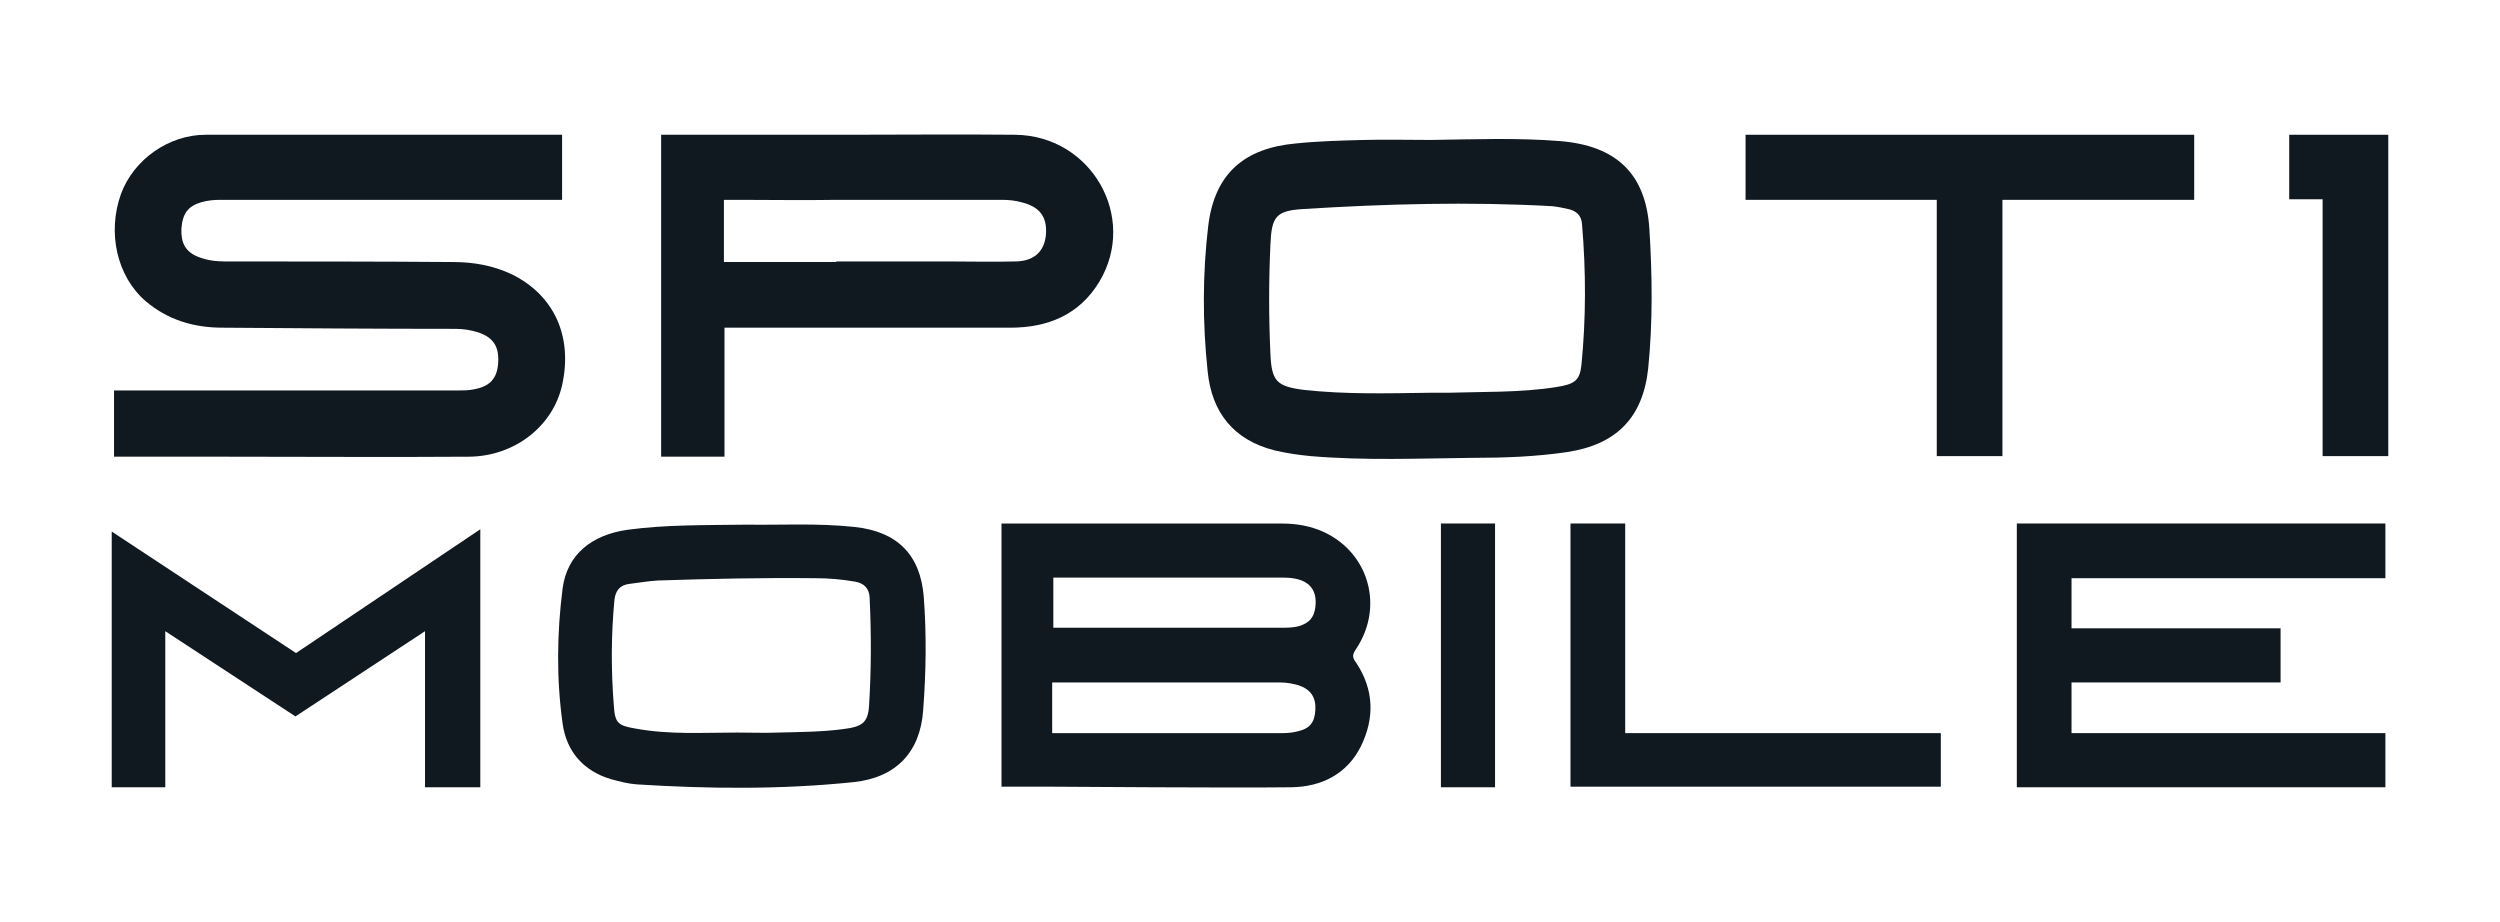 <?xml version="1.0" encoding="utf-8"?>
<!-- Generator: Adobe Illustrator 25.0.0, SVG Export Plug-In . SVG Version: 6.00 Build 0)  -->
<svg version="1.1" id="Capa_1" xmlns="http://www.w3.org/2000/svg" xmlns:xlink="http://www.w3.org/1999/xlink" x="0px" y="0px"
	 viewBox="0 0 434.1 160.1" style="enable-background:new 0 0 434.1 160.1;" xml:space="preserve">
<style type="text/css">
	.st0{fill:#FFFFFF;}
	.st1{fill:#101820;}
</style>
<g>
	<path class="st1" d="M97.6,66.9c-1.6,7.1-8.2,12.3-16.1,12.4c-14.1,0.1-28.1,0-42.2,0c-2.1,0-4.1,0-6.2,0H19.8V67.8h13.3v0
		c3.5,0,7.1,0,10.6,0c11.9,0,23.8,0,35.8,0c0.9,0,1.9,0,2.8-0.2c2.8-0.5,4-1.9,4.2-4.5c0.2-2.9-0.8-4.5-3.5-5.4
		c-1.3-0.4-2.6-0.6-3.9-0.6c-13.5,0-26.9-0.1-40.4-0.2c-5,0-9.5-1.3-13.4-4.6c-5-4.3-6.7-11.9-4.3-18.6c2.2-6,8.3-10.3,14.7-10.3
		c10,0,20,0,29.9,0c8.4,0,16.8,0,19.4,0h12.6v11.3H85.2c-7,0-13.9,0-20.9,0c-8.7,0-17.4,0-26.1,0c-1.1,0-2.1,0.1-3.2,0.4
		c-2.4,0.7-3.3,2-3.5,4.6c-0.1,2.5,0.7,4,2.9,4.9c1.5,0.6,3.1,0.8,4.7,0.8c13.2,0,26.4,0,39.6,0.1c3.5,0,6.9,0.6,10.1,2.1
		C96.2,51.2,99.5,58.4,97.6,66.9z"/>
	<path class="st1" d="M248.4,24.3c7.5-0.1,15-0.4,22.5,0.2c9.7,0.8,14.9,5.6,15.5,15.3c0.5,8,0.6,16.1-0.2,24.1
		c-0.9,8.6-5.5,13.3-14.1,14.6c-5.4,0.8-10.9,1-16.4,1c-9.4,0.1-18.7,0.5-28.1-0.3c-2.1-0.2-4.2-0.5-6.3-1
		c-7.1-1.8-10.9-6.6-11.6-13.7c-0.9-8.4-0.9-16.9,0.1-25.3c1.1-9,6.2-13.5,15.3-14.3c3.9-0.4,7.9-0.5,11.8-0.6
		C240.6,24.2,244.5,24.3,248.4,24.3z M248.1,68.2c1.1,0,2.1,0,3.2,0c6.3-0.2,12.7,0,19-1c3.1-0.5,4-1.1,4.3-3.8
		c0.8-8.1,0.8-16.3,0.1-24.5c-0.1-1.5-1-2.3-2.4-2.6c-0.9-0.2-1.8-0.4-2.8-0.5c-14.5-0.8-28.9-0.4-43.3,0.5
		c-4.6,0.3-5.4,1.3-5.6,6.1c-0.3,6.4-0.3,12.7,0,19.1c0.2,4.7,1.1,5.6,5.8,6.2C233.7,68.5,240.9,68.3,248.1,68.2z"/>
	<path class="st1" d="M176.2,23.4c-9.8-0.1-19.5,0-29.3,0c-7,0-14.1,0-21.1,0v0h-11v55.9h11V56.9h1.6c0.3,0,0.8,0,1.5,0
		c0.1,0,0.3,0,0.5,0c3.5,0,7.1,0,10.6,0c11.8,0,23.6,0,35.4,0c6.5,0,12-2.2,15.5-8C197.6,37.7,189.5,23.5,176.2,23.4z M181.6,40.9
		c-0.3,2.8-2.1,4.5-5.4,4.5c-3.8,0.1-7.6,0-11.4,0h-12.9c-2.2,0-4.4,0-6.7,0v0.1h-19.5V34.7h2.8c5.6,0,11.1,0.1,16.7,0
		c3.9,0,7.7,0,11.6,0c5.7,0,11.4,0,17.1,0c1.2,0,2.3,0.1,3.4,0.4C180.6,35.9,181.9,37.7,181.6,40.9z"/>
	<polygon class="st1" points="303.1,23.4 381,23.4 381,34.7 347.7,34.7 347.7,79.2 336.3,79.2 336.3,34.7 303.1,34.7 	"/>
	<polygon class="st1" points="397.5,23.4 414.7,23.4 414.7,79.2 403.3,79.2 403.3,34.6 397.5,34.6 	"/>
	<path class="st1" d="M129.8,91.1c5.4,0.1,12-0.3,18.6,0.4c7.4,0.8,11.4,4.8,12,12.1c0.5,6.6,0.4,13.1-0.1,19.7
		c-0.5,7.3-4.7,11.7-12,12.5c-12.5,1.3-25.1,1.2-37.7,0.4c-1.5-0.1-3-0.5-4.5-0.9c-4.7-1.4-7.7-4.7-8.4-9.6c-1.1-7.8-1-15.8,0-23.6
		c0.8-5.8,5-9.2,11.2-10.1C115.5,91.1,122.1,91.2,129.8,91.1z M128,127.2c2.4,0,4.8,0.1,7.2,0c3.7-0.1,7.5-0.1,11.2-0.6
		c3.3-0.4,4.3-1.1,4.5-4c0.4-6.3,0.4-12.6,0.1-18.9c-0.1-1.5-0.9-2.4-2.5-2.7c-2.3-0.4-4.6-0.6-7-0.6c-9.1-0.1-18.2,0.1-27.3,0.4
		c-1.7,0.1-3.3,0.4-5,0.6c-1.5,0.2-2.3,1.1-2.5,2.7c-0.6,6.2-0.6,12.4-0.1,18.6c0.2,2.9,0.8,3.3,3.7,3.8
		C116.2,127.6,122.1,127.2,128,127.2z"/>
	<polygon class="st1" points="19.4,136.7 28.7,136.7 28.7,109.6 51.3,124.4 73.8,109.6 73.8,136.7 83.4,136.7 83.4,91.9 51.4,113.4 
		19.4,92.3 	"/>
	<path class="st1" d="M235.4,112.8c5.4-8,1.8-18.2-7.3-21.1c-1.9-0.6-3.8-0.8-5.7-0.8c-13.2,0-26.4,0-39.6,0v0h-8.9v45.7h8.9
		l17.4,0.1c0,0,0,0,0,0c8,0,16.1,0.1,24.1,0c5.2-0.1,9.6-2.3,12-7.1c2.4-4.9,2.3-9.8-0.8-14.5C234.8,114.2,234.8,113.7,235.4,112.8z
		 M182.8,100.3h2.1c6.7,0,13.5,0,20.2,0c5.9,0,11.8,0,17.8,0c4.1,0,5.9,1.8,5.5,5.1c-0.2,1.8-1.1,2.8-2.8,3.3
		c-1,0.3-2.1,0.3-3.2,0.3c-0.9,0-1.9,0-2.8,0c-5.1,0-10.3,0-15.4,0c-1.6,0-3.3,0-4.9,0H192c-2.3,0-4.6,0-6.9,0c-0.2,0-0.4,0-0.6,0
		h-1.6V100.3z M228.4,123.2c-0.1,2.2-0.9,3.3-3.1,3.8c-0.8,0.2-1.7,0.3-2.6,0.3c-6.2,0-12.5,0-18.7,0c-3.4,0-6.8,0-10.1,0
		c-2.9,0-5.8,0-8.8,0c-0.3,0-0.6,0-0.8,0h-1.6v-8.8h1.7c0.2,0,0.4,0,0.6,0c0.8,0,1.7,0,2.5,0c5.8,0,11.6,0,17.4,0c0.6,0,1.2,0,1.8,0
		c5.2,0,10.3,0,15.5,0c1.2,0,2.3,0.2,3.3,0.5C227.6,119.7,228.5,121.1,228.4,123.2z"/>
	<polygon class="st1" points="337,127.3 337,136.6 272.7,136.6 272.7,90.9 282.2,90.9 282.2,127.3 	"/>
	<polygon class="st1" points="414.2,100.4 414.2,90.9 350.2,90.9 350.2,95.6 350.2,100.4 350.2,109.1 350.2,118.5 350.2,127.3 
		350.2,136.7 359.7,136.7 414.2,136.7 414.2,127.3 359.7,127.3 359.7,118.5 396,118.5 396,109.1 359.7,109.1 359.7,100.4 	"/>
	<rect x="250.2" y="90.9" class="st1" width="9.4" height="45.8"/>
</g>
</svg>
